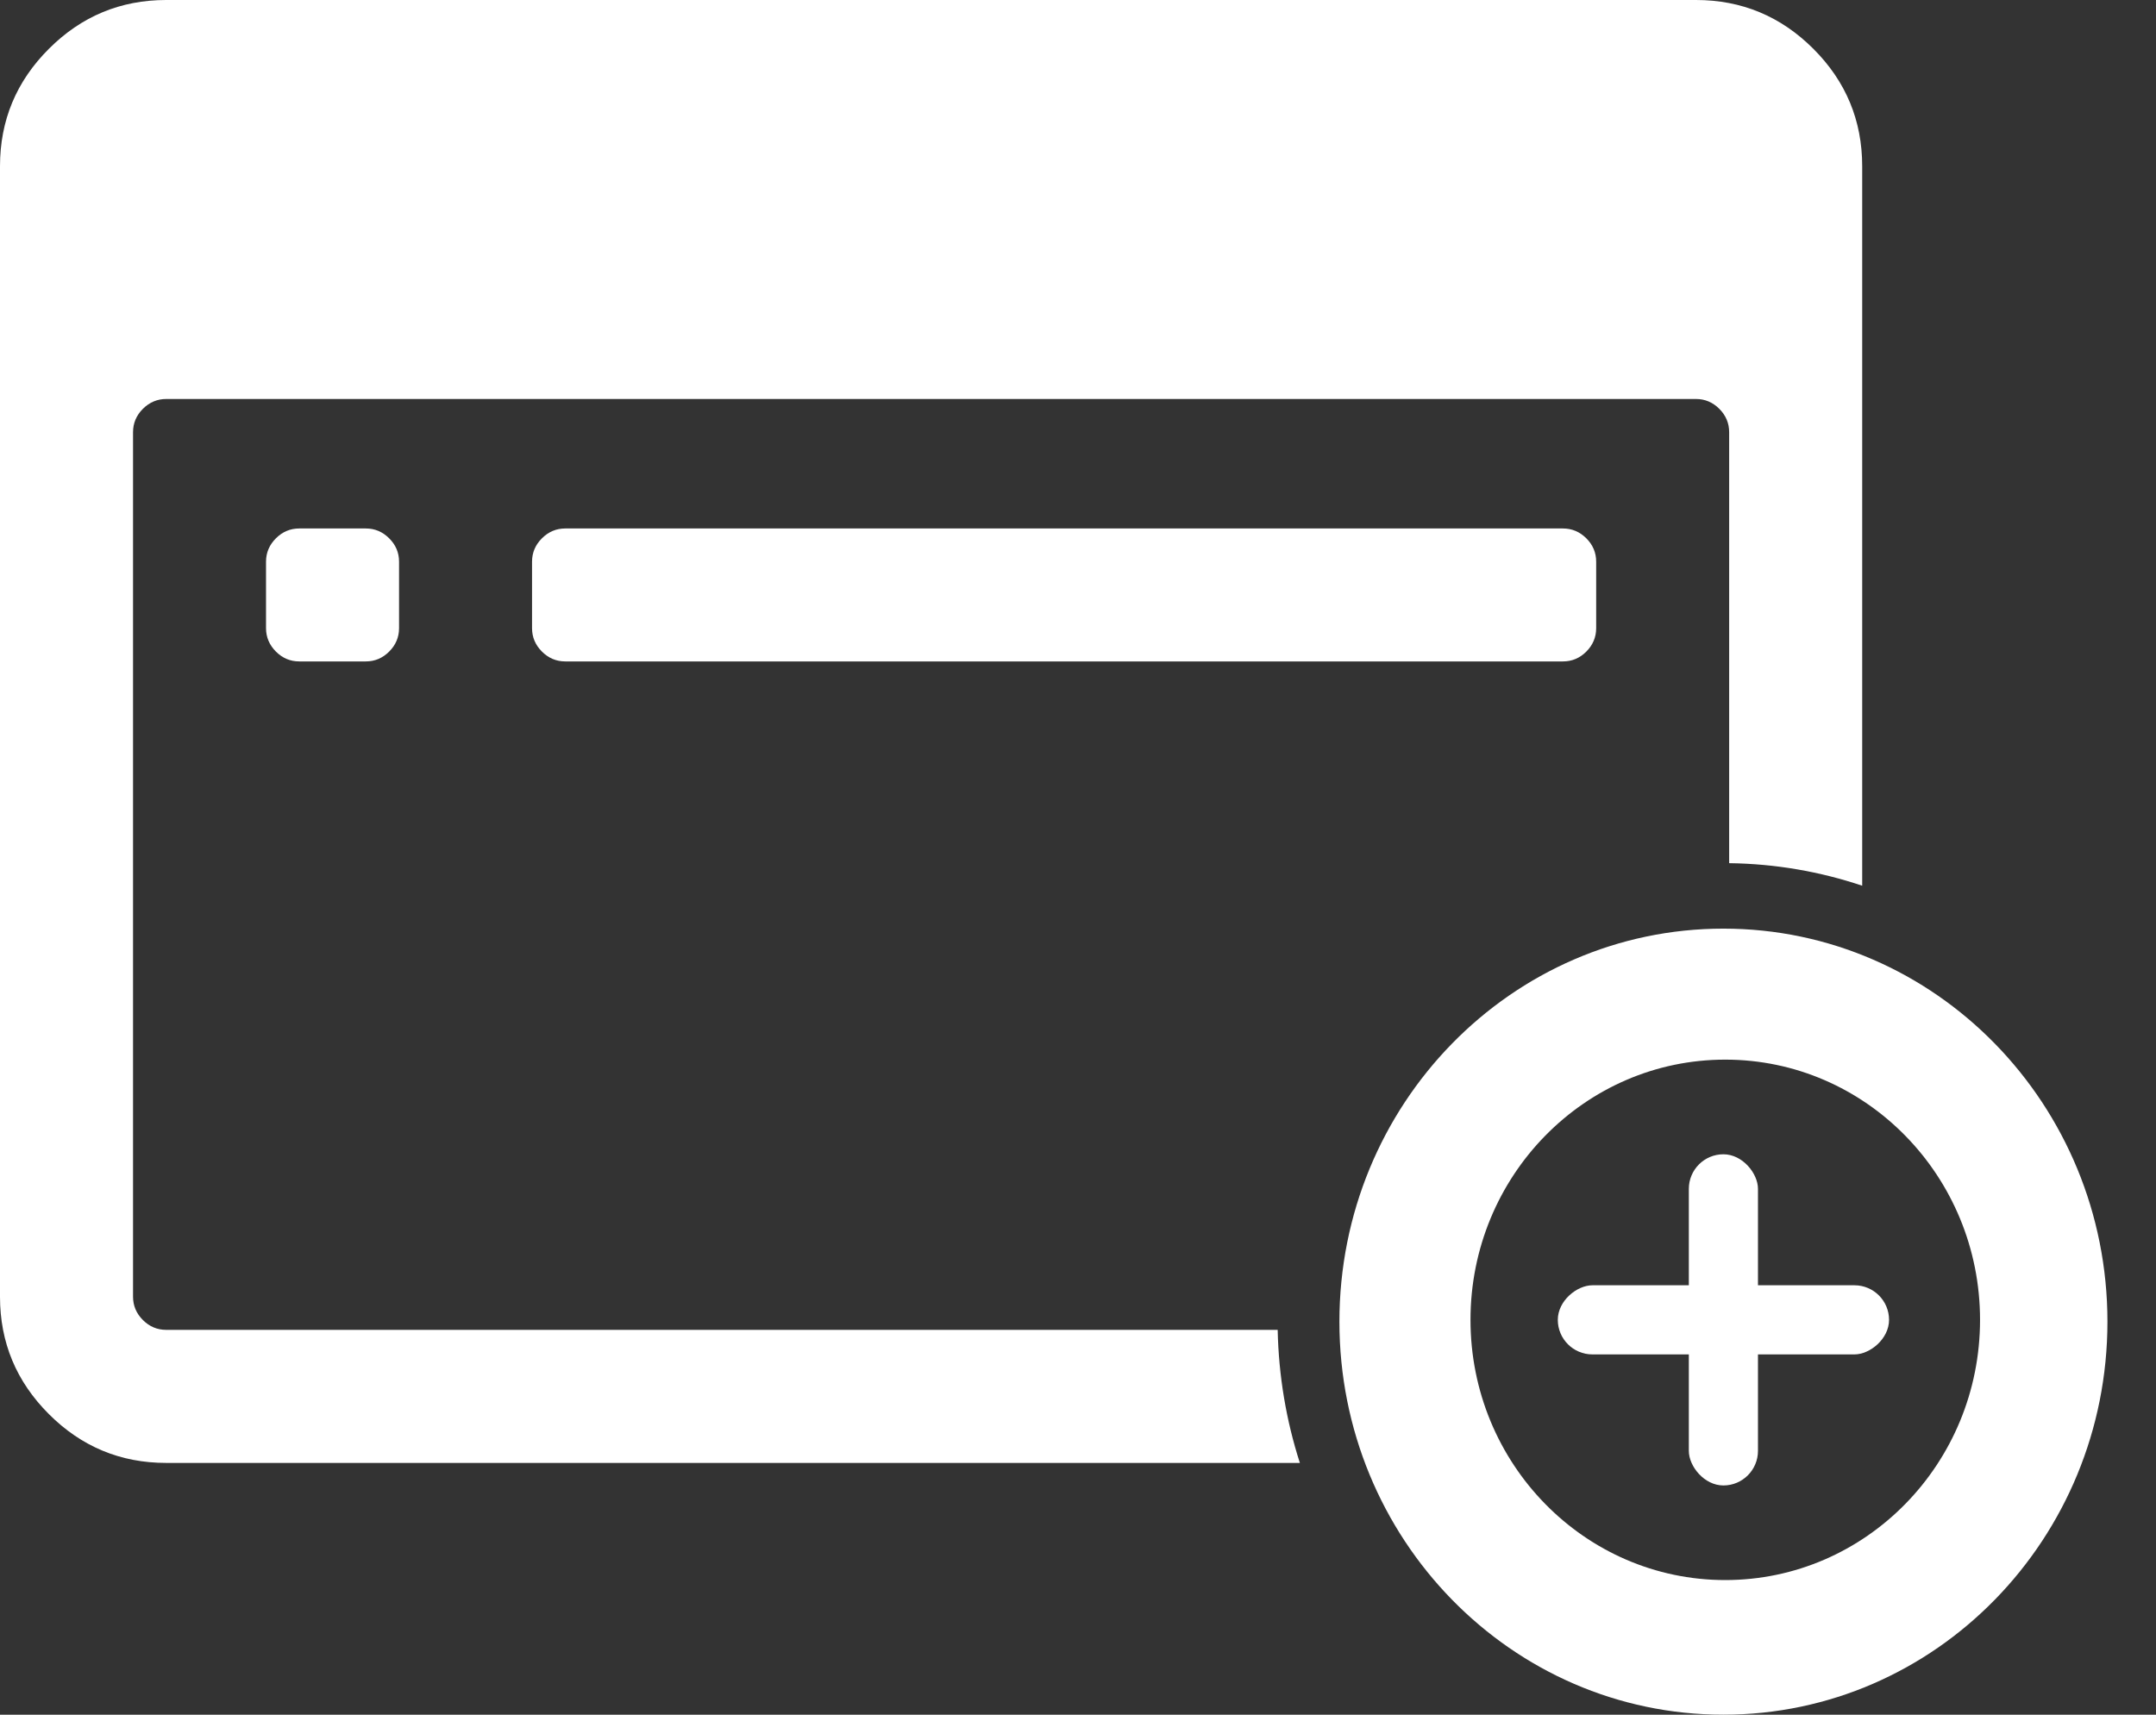 <svg width="44" height="35" viewBox="0 0 44 35" fill="none" xmlns="http://www.w3.org/2000/svg">
<rect x="0" y="0" width="44" height="35" fill="#333333" stroke="none"/>
<path fill-rule="evenodd" clip-rule="evenodd" d="M35.172 35C39.5 35 43.009 31.408 43.009 26.978C43.009 22.547 39.5 18.955 35.172 18.955C30.844 18.955 27.335 22.547 27.335 26.978C27.335 31.408 30.844 35 35.172 35ZM35.209 32.252C38.081 32.252 40.409 29.874 40.409 26.941C40.409 24.007 38.081 21.629 35.209 21.629C32.338 21.629 30.01 24.007 30.01 26.941C30.01 29.874 32.338 32.252 35.209 32.252Z" fill="white"/>
<path fill-rule="evenodd" clip-rule="evenodd" d="M34.611 0C35.544 0 36.343 0.332 37.008 0.997C37.672 1.661 38.004 2.46 38.004 3.393V18.079C37.148 17.792 36.236 17.631 35.289 17.619V8.822C35.289 8.639 35.222 8.479 35.088 8.345C34.954 8.211 34.795 8.144 34.611 8.144H3.393C3.21 8.144 3.051 8.211 2.916 8.345C2.782 8.479 2.715 8.639 2.715 8.822V26.467C2.715 26.651 2.782 26.81 2.916 26.944C3.05 27.079 3.21 27.145 3.393 27.145H26.075C26.095 28.092 26.252 29.004 26.528 29.861H3.393C2.46 29.861 1.661 29.529 0.997 28.864C0.332 28.199 0 27.401 0 26.468V3.393C0 2.46 0.332 1.661 0.997 0.997C1.661 0.332 2.46 0 3.393 0H34.611Z" fill="white"/>
<path d="M7.465 10.787H6.108C5.924 10.787 5.765 10.854 5.631 10.988C5.497 11.122 5.429 11.281 5.429 11.465V12.822C5.429 13.006 5.497 13.165 5.631 13.3C5.765 13.434 5.924 13.501 6.108 13.501H7.465C7.649 13.501 7.808 13.434 7.942 13.3C8.077 13.165 8.144 13.006 8.144 12.822V11.465C8.144 11.281 8.077 11.122 7.942 10.988C7.808 10.854 7.649 10.787 7.465 10.787Z" fill="white"/>
<path d="M31.896 10.787H11.537C11.353 10.787 11.194 10.854 11.06 10.988C10.925 11.122 10.858 11.281 10.858 11.465V12.822C10.858 13.006 10.925 13.165 11.06 13.3C11.194 13.434 11.353 13.501 11.537 13.501H31.896C32.081 13.501 32.24 13.434 32.374 13.3C32.508 13.165 32.575 13.006 32.575 12.822V11.465C32.575 11.281 32.508 11.122 32.374 10.988C32.239 10.854 32.08 10.787 31.896 10.787Z" fill="white"/>
<rect x="34.466" y="23.561" width="1.411" height="6.76" rx="0.706" fill="white"/>
<rect x="38.552" y="26.235" width="1.411" height="6.76" rx="0.706" transform="rotate(90 38.552 26.235)" fill="white"/>
</svg>
